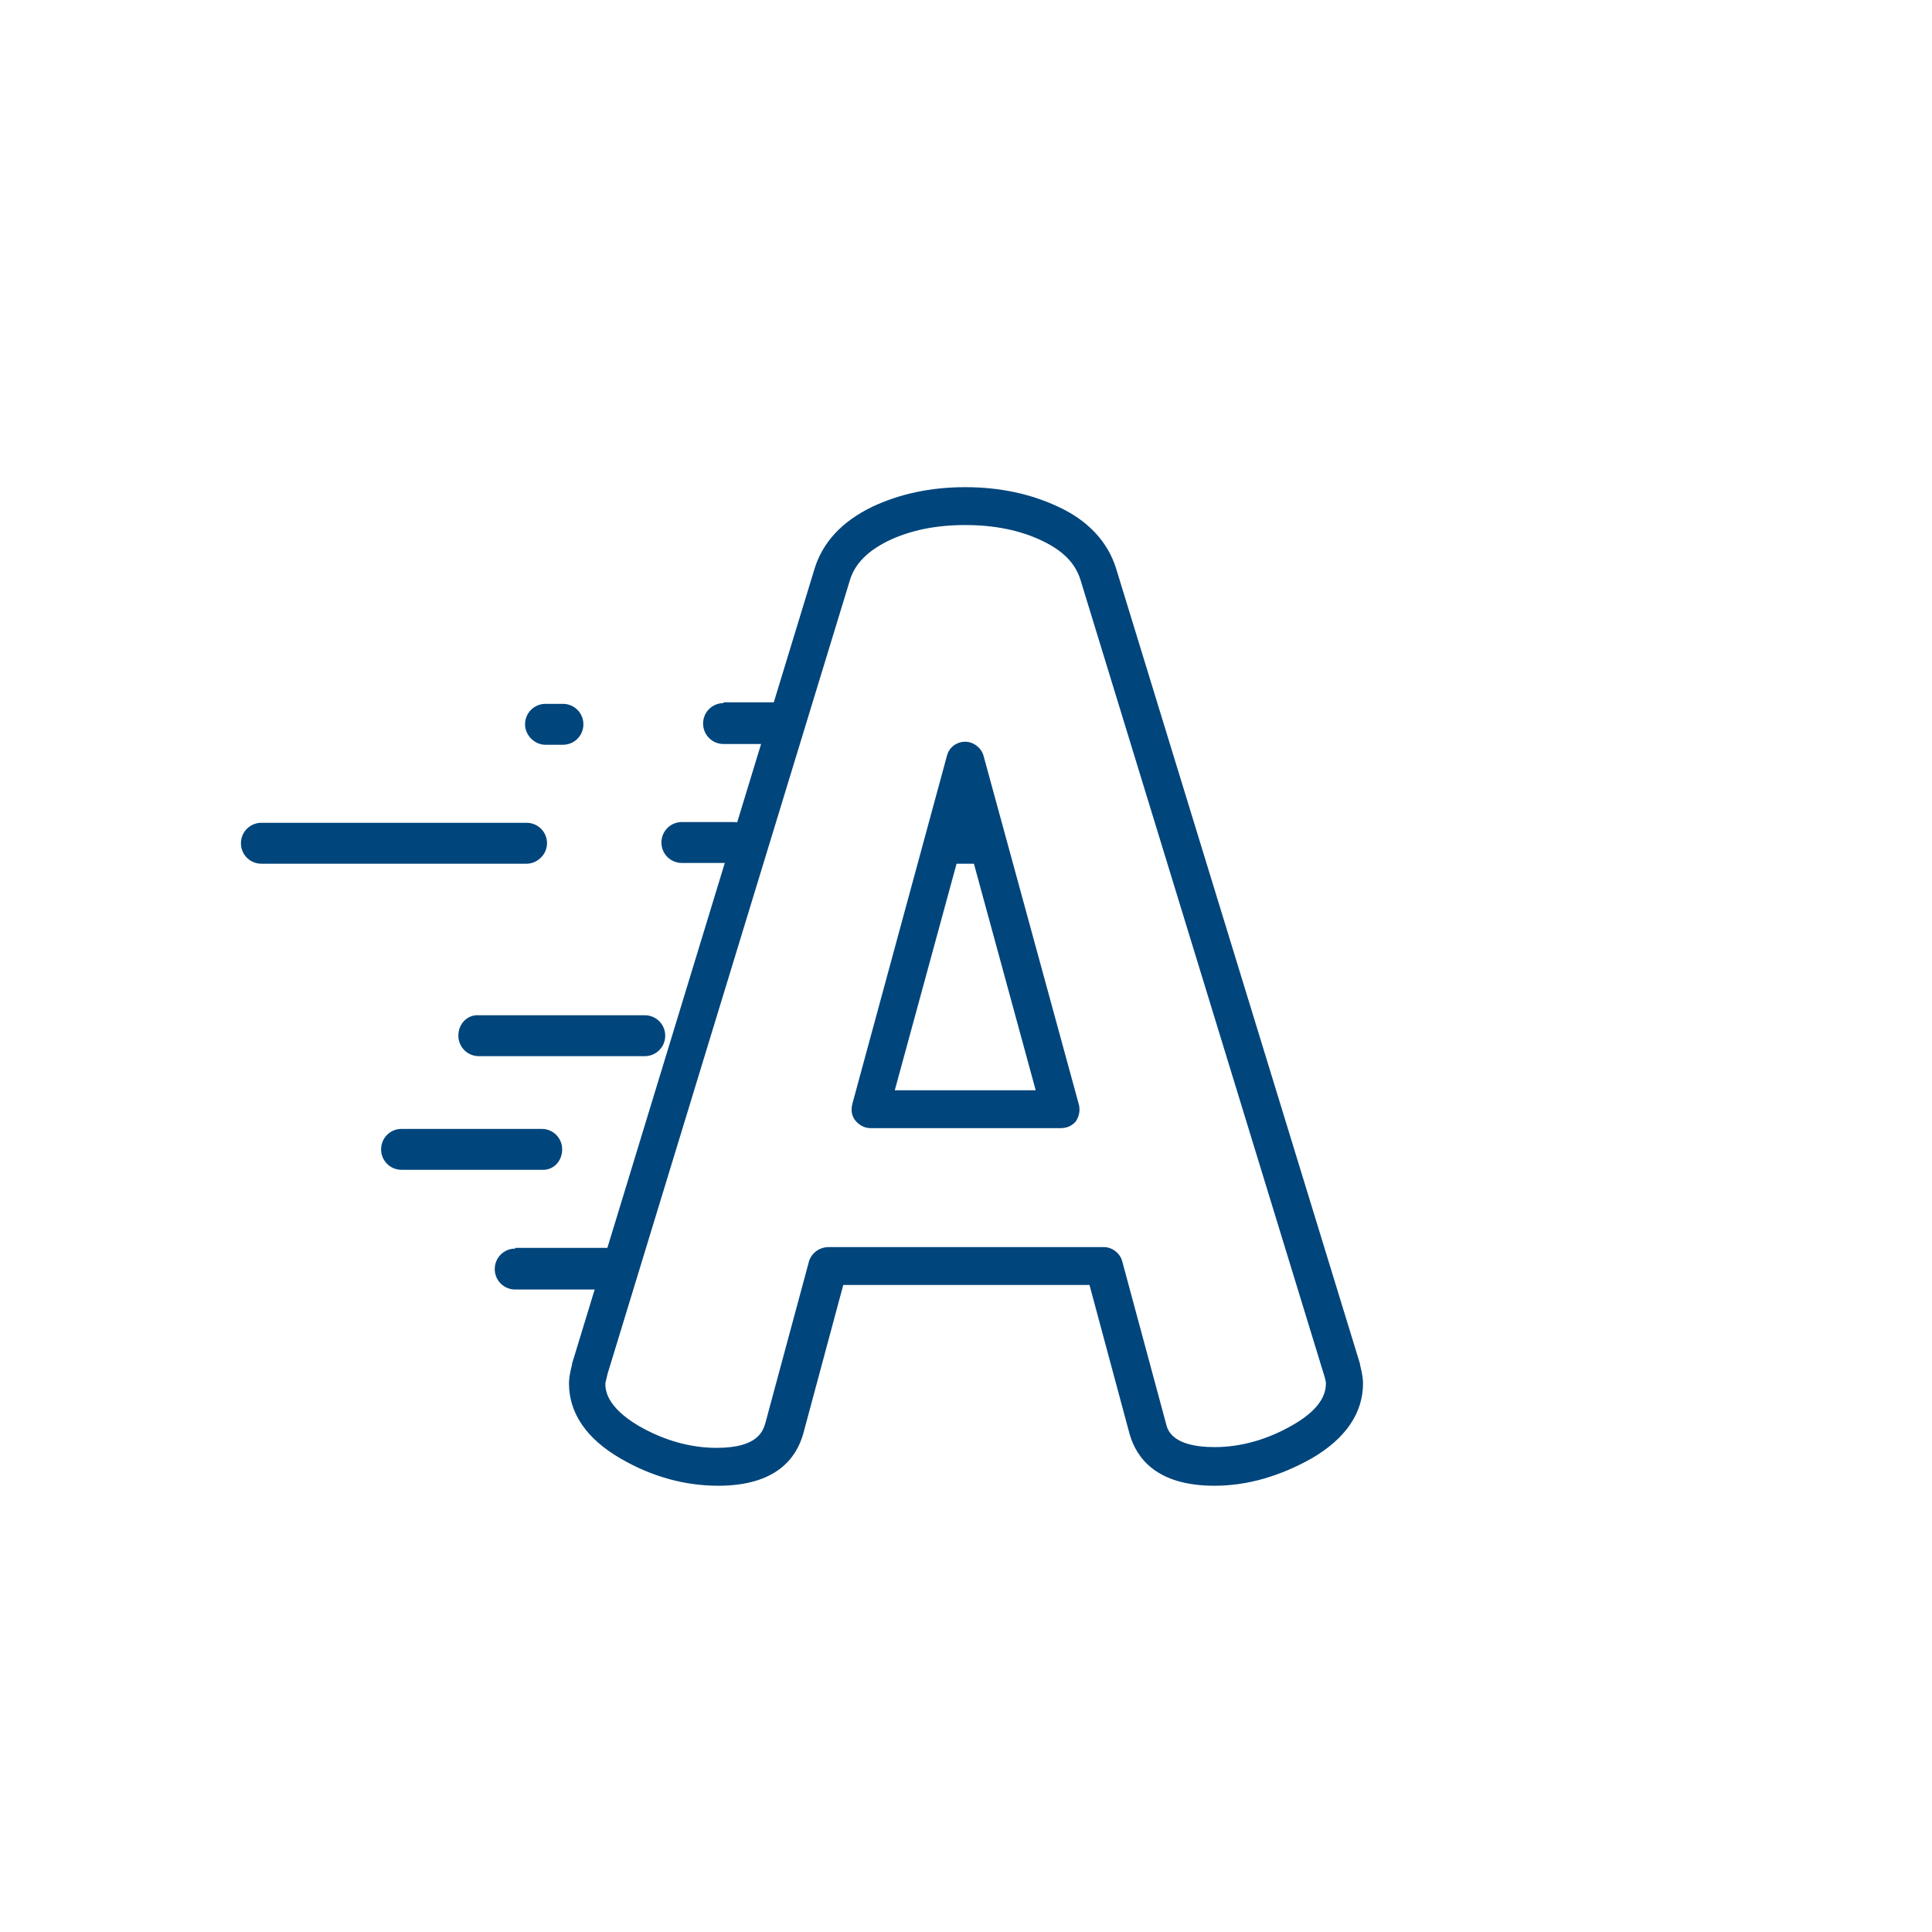 <?xml version="1.0" encoding="utf-8"?>
<!-- Generator: Adobe Illustrator 18.0.0, SVG Export Plug-In . SVG Version: 6.00 Build 0)  -->
<!DOCTYPE svg PUBLIC "-//W3C//DTD SVG 1.1//EN" "http://www.w3.org/Graphics/SVG/1.1/DTD/svg11.dtd">
<svg version="1.1" id="abc" xmlns="http://www.w3.org/2000/svg" xmlns:xlink="http://www.w3.org/1999/xlink" x="0px" y="0px"
	 width="255px" height="255px" viewBox="0 0 255 255" enable-background="new 0 0 255 255" xml:space="preserve">
<polygon fill="none" points="127.4,100.3 125.2,108.5 129.7,108.5 "/>
<path fill="#00457C" d="M72.2,111.3c0-1.5-1.2-2.7-2.7-2.7h-35c-1.5,0-2.7,1.2-2.7,2.7c0,1.5,1.2,2.7,2.7,2.7h35
	C70.9,114,72.2,112.8,72.2,111.3z"/>
<polygon fill="#00457C" points="129.7,108.5 125.2,108.5 123.7,114 131.1,114 "/>
<path fill="#00457C" d="M96.8,108.5H90c-1.5,0-2.7,1.2-2.7,2.7c0,1.5,1.2,2.7,2.7,2.7h6.9c0.5,0,1.1-0.2,1.5-0.4l1-3.4
	C98.9,109.2,98,108.5,96.8,108.5z"/>
<path fill="#00457C" d="M95.5,92.8c-1.5,0-2.7,1.2-2.7,2.7c0,1.5,1.2,2.7,2.7,2.7h7.5l1.7-5.5H95.5z"/>
<path fill="#00457C" d="M72,98.3h2.3c1.5,0,2.7-1.2,2.7-2.7c0-1.5-1.2-2.7-2.7-2.7H72c-1.5,0-2.7,1.2-2.7,2.7
	C69.3,97,70.5,98.3,72,98.3z"/>
<path fill="#00457C" d="M60.5,136.7L60.5,136.7c0,1.5,1.2,2.7,2.7,2.7h21.9c1.5,0,2.7-1.2,2.7-2.7v0c0-1.5-1.2-2.7-2.7-2.7H63.2
	C61.7,133.9,60.5,135.1,60.5,136.7z"/>
<path fill="#00457C" d="M118.1,136.7L118.1,136.7c0-0.4-0.1-0.8-0.3-1.2l-0.9,3.4C117.6,138.4,118.1,137.6,118.1,136.7z"/>
<path fill="#00457C" d="M74.2,151.7L74.2,151.7c0-1.5-1.2-2.7-2.7-2.7H53c-1.5,0-2.7,1.2-2.7,2.7v0c0,1.5,1.2,2.7,2.7,2.7h18.5
	C73,154.5,74.2,153.3,74.2,151.7z"/>
<path fill="#00457C" d="M85.2,151.7L85.2,151.7c0,0.8,0.3,1.5,0.9,2l1.4-4.7C86.2,149.2,85.2,150.4,85.2,151.7z"/>
<path fill="#00457C" d="M68,164.8c-1.5,0-2.7,1.2-2.7,2.7v0c0,1.5,1.2,2.7,2.7,2.7h13l1.7-5.5H68z"/>
<path fill="#00457C" d="M160.3,196.1c-7.7,0-10.3-3.7-11.2-6.8l-5.3-19.7h-32.5l-5.3,19.7c-0.9,3.1-3.5,6.8-11.2,6.8
	c-4.4,0-8.8-1.2-12.9-3.6c-4.5-2.6-6.8-6-6.8-9.9c0-0.6,0.1-1.3,0.4-2.5c0,0,0-0.1,0-0.1l32-104.9c1.1-3.6,3.7-6.3,7.6-8.2
	c3.6-1.7,7.7-2.6,12.3-2.6c4.6,0,8.7,0.9,12.3,2.6c3.9,1.8,6.5,4.6,7.6,8.1l32.2,105c0,0,0,0.1,0,0.1c0.3,1.2,0.4,1.9,0.4,2.5
	c0,3.9-2.3,7.3-6.8,9.9C169,194.8,164.7,196.1,160.3,196.1z M109.4,164.6h36.3c1.1,0,2.1,0.8,2.4,1.8l5.8,21.5
	c0.2,0.9,0.9,3.1,6.4,3.1c3.5,0,7-1,10.3-2.9c4.4-2.5,4.4-4.8,4.4-5.6c0,0,0-0.3-0.3-1.2L142.6,76.5c-0.7-2.2-2.3-3.8-5-5.1
	c-2.9-1.4-6.3-2.1-10.2-2.1s-7.3,0.7-10.2,2.1c-2.6,1.3-4.3,2.9-5,5.1l-32,104.8c-0.2,0.9-0.3,1.2-0.3,1.3c0,0.7,0,3,4.4,5.6
	c3.3,1.9,6.8,2.9,10.3,2.9c5.5,0,6.1-2.3,6.4-3.2l5.8-21.5C107.2,165.3,108.2,164.6,109.4,164.6z M140,148.9h-25.1
	c-0.8,0-1.5-0.4-2-1c-0.5-0.6-0.6-1.4-0.4-2.2L125,99.7c0.3-1.1,1.3-1.8,2.4-1.8s2.1,0.8,2.4,1.8l12.6,46.1c0.2,0.8,0,1.6-0.4,2.2
	C141.5,148.6,140.8,148.9,140,148.9z M118.1,143.9h18.6l-9.3-34.1L118.1,143.9z"/>
</svg>
